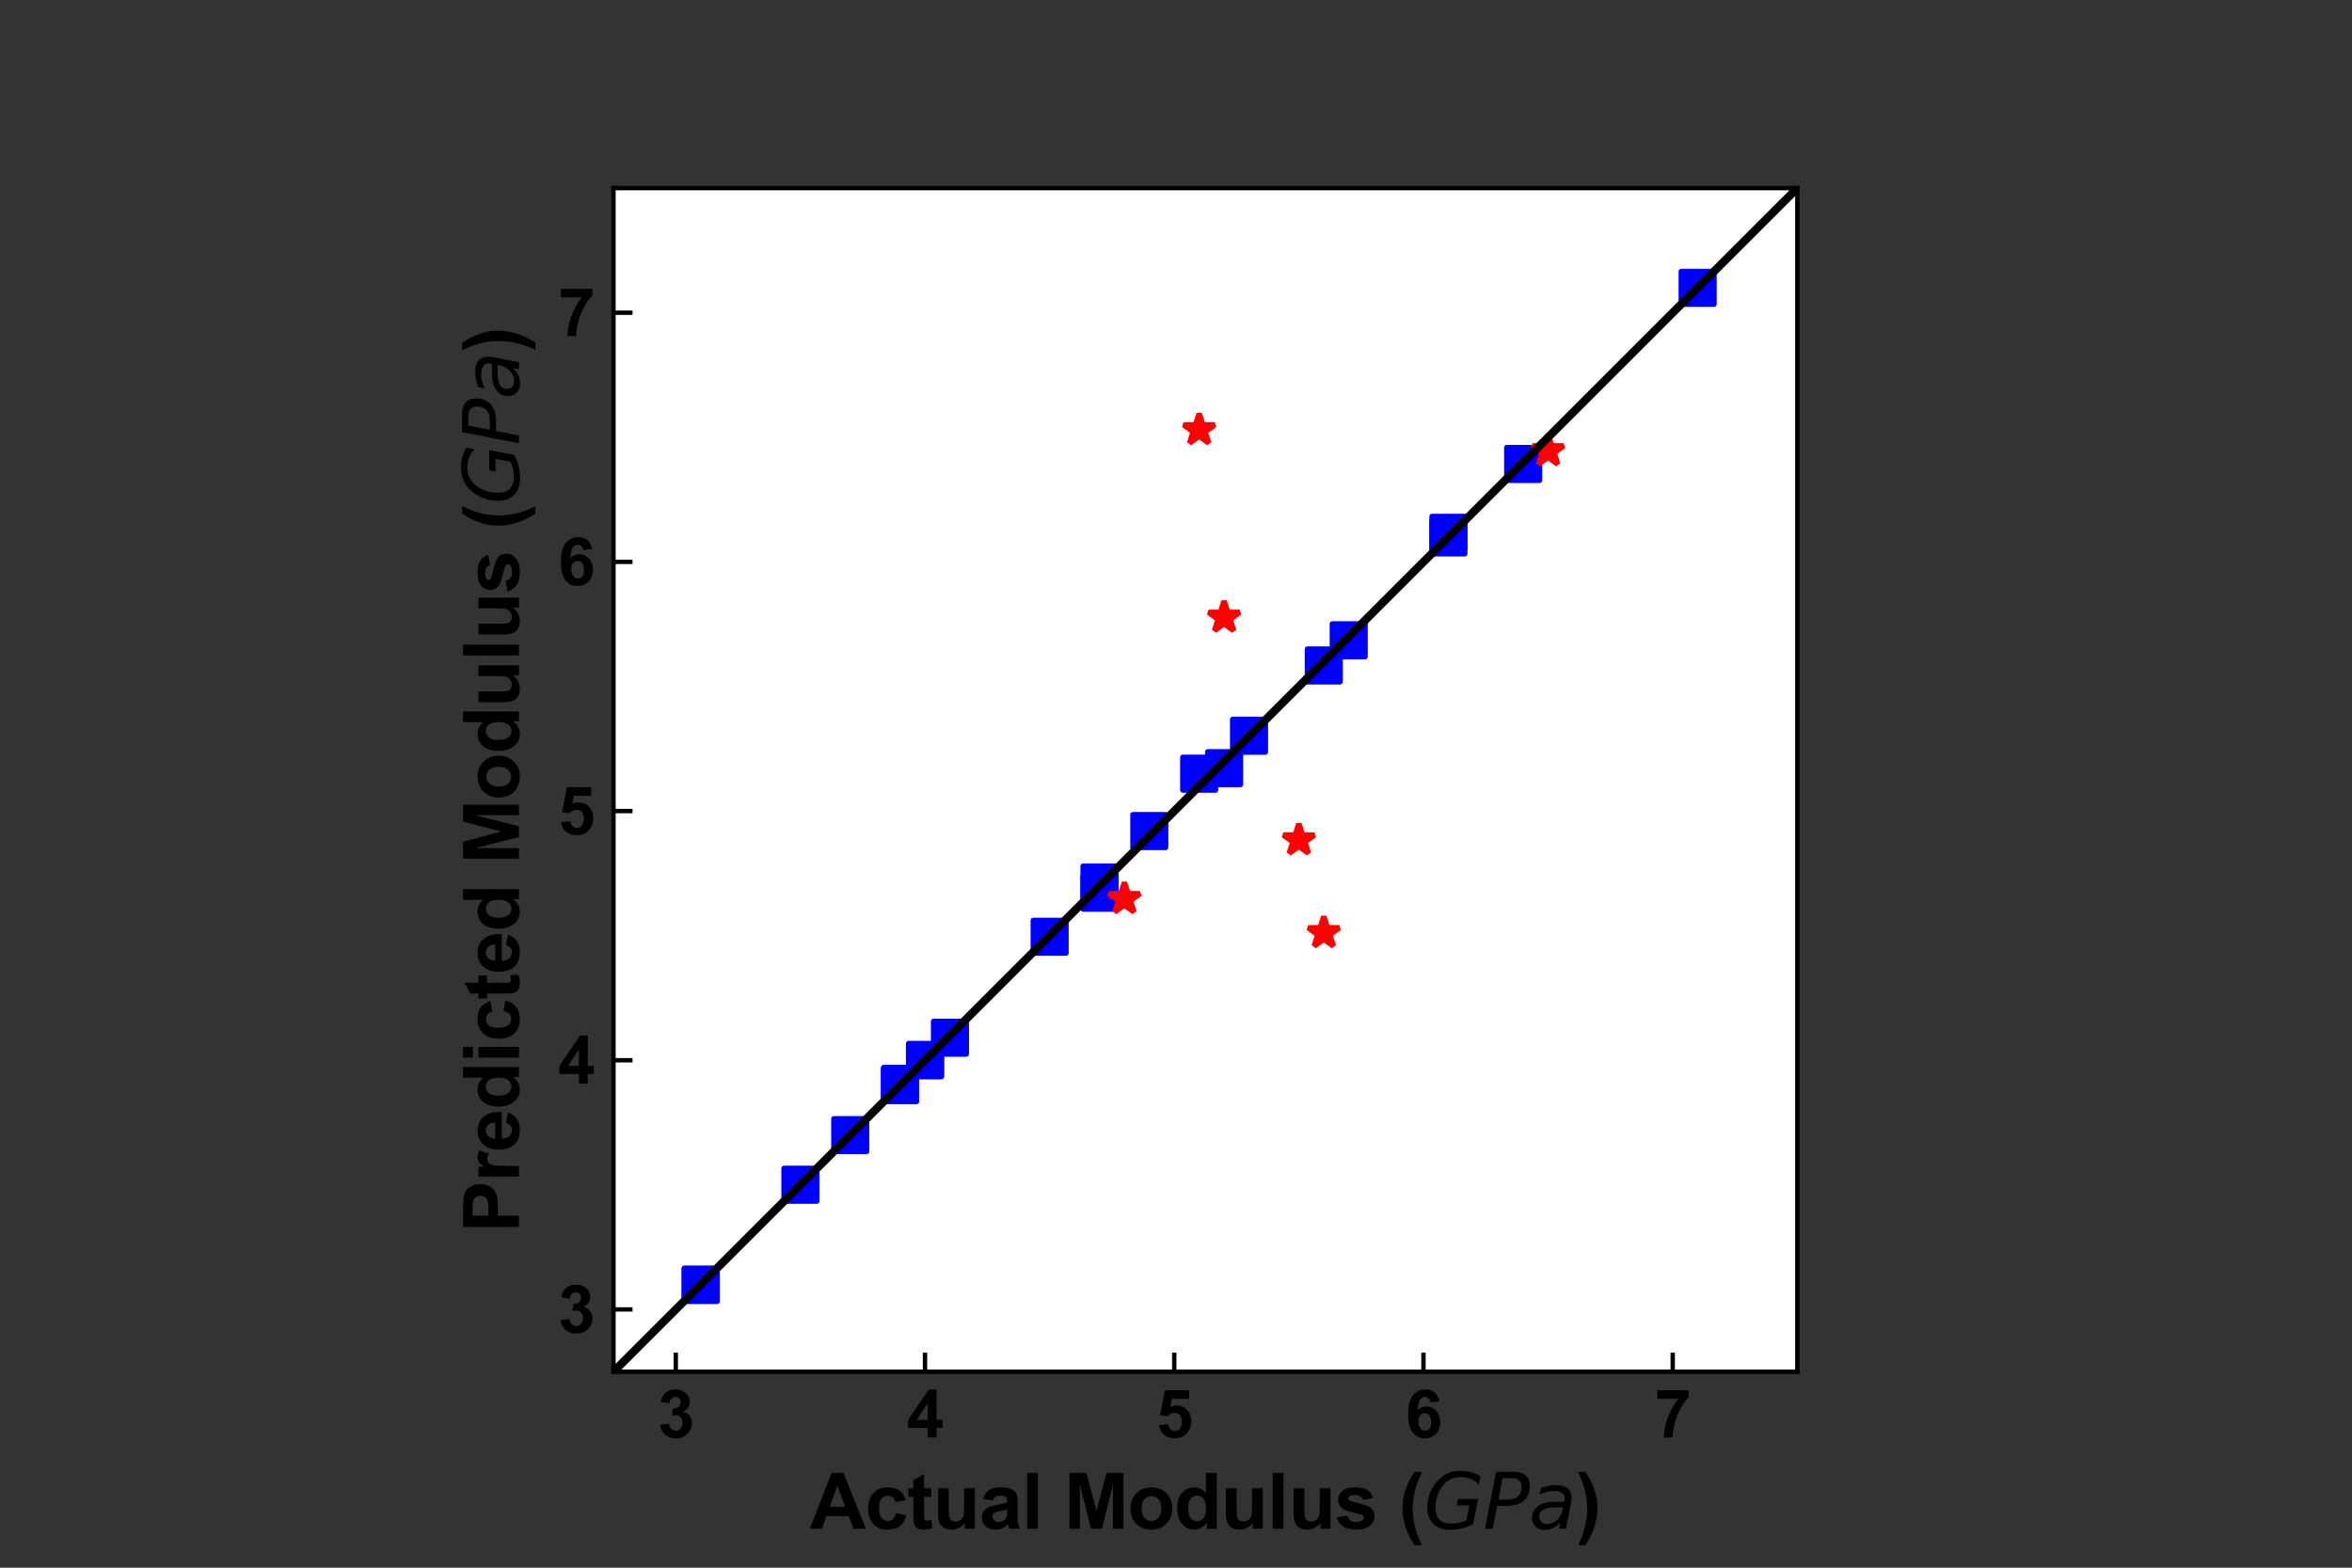 <?xml version="1.0" encoding="utf-8" standalone="no"?>
<!DOCTYPE svg PUBLIC "-//W3C//DTD SVG 1.1//EN"
  "http://www.w3.org/Graphics/SVG/1.1/DTD/svg11.dtd">
<svg xmlns:xlink="http://www.w3.org/1999/xlink" width="432pt" height="288pt" viewBox="0 0 432 288" xmlns="http://www.w3.org/2000/svg" version="1.1">
 <rect x="0" y="0" width="432" height="288" fill="#333333" stroke="none"/>
 <defs>
  <style type="text/css">*{stroke-linejoin: round; stroke-linecap: butt}</style>
 </defs>
 <g id="figure_1">
  <g id="patch_1">
   <path d="M 0 288 
L 432 288 
L 432 0 
L 0 0 
L 0 288 
z
" style="fill: none"/>
  </g>
  <g id="axes_1">
   <g id="patch_2">
    <path d="M 112.68 252 
L 330.12 252 
L 330.12 34.56 
L 112.68 34.56 
z
" style="fill: #ffffff"/>
   </g>
   <g id="matplotlib.axis_1">
    <g id="xtick_1">
     <g id="line2d_1">
      <defs>
       <path id="m0e40475d53" d="M 0 0 
L 0 -3.5 
" style="stroke: #000000; stroke-width: 0.8"/>
      </defs>
      <g>
       <use xlink:href="#m0e40475d53" x="124.124" y="252" style="stroke: #000000; stroke-width: 0.8"/>
      </g>
     </g>
     <g id="text_1">
      <!-- 3 -->
      <g transform="translate(120.788 264.089)scale(0.12 -0.12)">
       <defs>
        <path id="Arial-BoldMT-33" d="M 241 1216 
L 1091 1319 
Q 1131 994 1309 822 
Q 1488 650 1741 650 
Q 2013 650 2198 856 
Q 2384 1063 2384 1413 
Q 2384 1744 2206 1937 
Q 2028 2131 1772 2131 
Q 1603 2131 1369 2066 
L 1466 2781 
Q 1822 2772 2009 2936 
Q 2197 3100 2197 3372 
Q 2197 3603 2059 3740 
Q 1922 3878 1694 3878 
Q 1469 3878 1309 3722 
Q 1150 3566 1116 3266 
L 306 3403 
Q 391 3819 561 4067 
Q 731 4316 1036 4458 
Q 1341 4600 1719 4600 
Q 2366 4600 2756 4188 
Q 3078 3850 3078 3425 
Q 3078 2822 2419 2463 
Q 2813 2378 3048 2084 
Q 3284 1791 3284 1375 
Q 3284 772 2843 347 
Q 2403 -78 1747 -78 
Q 1125 -78 715 280 
Q 306 638 241 1216 
z
" transform="scale(0.016)"/>
       </defs>
       <use xlink:href="#Arial-BoldMT-33"/>
      </g>
     </g>
    </g>
    <g id="xtick_2">
     <g id="line2d_2">
      <g>
       <use xlink:href="#m0e40475d53" x="169.901" y="252" style="stroke: #000000; stroke-width: 0.8"/>
      </g>
     </g>
     <g id="text_2">
      <!-- 4 -->
      <g transform="translate(166.564 264.089)scale(0.12 -0.12)">
       <defs>
        <path id="Arial-BoldMT-34" d="M 1994 0 
L 1994 922 
L 119 922 
L 119 1691 
L 2106 4600 
L 2844 4600 
L 2844 1694 
L 3413 1694 
L 3413 922 
L 2844 922 
L 2844 0 
L 1994 0 
z
M 1994 1694 
L 1994 3259 
L 941 1694 
L 1994 1694 
z
" transform="scale(0.016)"/>
       </defs>
       <use xlink:href="#Arial-BoldMT-34"/>
      </g>
     </g>
    </g>
    <g id="xtick_3">
     <g id="line2d_3">
      <g>
       <use xlink:href="#m0e40475d53" x="215.678" y="252" style="stroke: #000000; stroke-width: 0.8"/>
      </g>
     </g>
     <g id="text_3">
      <!-- 5 -->
      <g transform="translate(212.341 264.089)scale(0.12 -0.12)">
       <defs>
        <path id="Arial-BoldMT-35" d="M 284 1178 
L 1159 1269 
Q 1197 972 1381 798 
Q 1566 625 1806 625 
Q 2081 625 2272 848 
Q 2463 1072 2463 1522 
Q 2463 1944 2273 2155 
Q 2084 2366 1781 2366 
Q 1403 2366 1103 2031 
L 391 2134 
L 841 4519 
L 3163 4519 
L 3163 3697 
L 1506 3697 
L 1369 2919 
Q 1663 3066 1969 3066 
Q 2553 3066 2959 2641 
Q 3366 2216 3366 1538 
Q 3366 972 3038 528 
Q 2591 -78 1797 -78 
Q 1163 -78 763 262 
Q 363 603 284 1178 
z
" transform="scale(0.016)"/>
       </defs>
       <use xlink:href="#Arial-BoldMT-35"/>
      </g>
     </g>
    </g>
    <g id="xtick_4">
     <g id="line2d_4">
      <g>
       <use xlink:href="#m0e40475d53" x="261.455" y="252" style="stroke: #000000; stroke-width: 0.8"/>
      </g>
     </g>
     <g id="text_4">
      <!-- 6 -->
      <g transform="translate(258.118 264.089)scale(0.12 -0.12)">
       <defs>
        <path id="Arial-BoldMT-36" d="M 3247 3459 
L 2397 3366 
Q 2366 3628 2234 3753 
Q 2103 3878 1894 3878 
Q 1616 3878 1423 3628 
Q 1231 3378 1181 2588 
Q 1509 2975 1997 2975 
Q 2547 2975 2939 2556 
Q 3331 2138 3331 1475 
Q 3331 772 2918 347 
Q 2506 -78 1859 -78 
Q 1166 -78 719 461 
Q 272 1000 272 2228 
Q 272 3488 737 4044 
Q 1203 4600 1947 4600 
Q 2469 4600 2811 4308 
Q 3153 4016 3247 3459 
z
M 1256 1544 
Q 1256 1116 1453 883 
Q 1650 650 1903 650 
Q 2147 650 2309 840 
Q 2472 1031 2472 1466 
Q 2472 1913 2297 2120 
Q 2122 2328 1859 2328 
Q 1606 2328 1431 2129 
Q 1256 1931 1256 1544 
z
" transform="scale(0.016)"/>
       </defs>
       <use xlink:href="#Arial-BoldMT-36"/>
      </g>
     </g>
    </g>
    <g id="xtick_5">
     <g id="line2d_5">
      <g>
       <use xlink:href="#m0e40475d53" x="307.232" y="252" style="stroke: #000000; stroke-width: 0.8"/>
      </g>
     </g>
     <g id="text_5">
      <!-- 7 -->
      <g transform="translate(303.895 264.089)scale(0.12 -0.12)">
       <defs>
        <path id="Arial-BoldMT-37" d="M 272 3703 
L 272 4519 
L 3275 4519 
L 3275 3881 
Q 2903 3516 2518 2831 
Q 2134 2147 1932 1376 
Q 1731 606 1734 0 
L 888 0 
Q 909 950 1279 1937 
Q 1650 2925 2269 3703 
L 272 3703 
z
" transform="scale(0.016)"/>
       </defs>
       <use xlink:href="#Arial-BoldMT-37"/>
      </g>
     </g>
    </g>
    <g id="text_6">
     <!-- Actual Modulus ($GPa$) -->
     <g transform="translate(148.74 280.957)scale(0.14 -0.14)">
      <defs>
       <path id="Arial-BoldMT-41" d="M 4597 0 
L 3591 0 
L 3191 1041 
L 1359 1041 
L 981 0 
L 0 0 
L 1784 4581 
L 2763 4581 
L 4597 0 
z
M 2894 1813 
L 2263 3513 
L 1644 1813 
L 2894 1813 
z
" transform="scale(0.016)"/>
       <path id="Arial-BoldMT-63" d="M 3353 2338 
L 2488 2181 
Q 2444 2441 2289 2572 
Q 2134 2703 1888 2703 
Q 1559 2703 1364 2476 
Q 1169 2250 1169 1719 
Q 1169 1128 1367 884 
Q 1566 641 1900 641 
Q 2150 641 2309 783 
Q 2469 925 2534 1272 
L 3397 1125 
Q 3263 531 2881 228 
Q 2500 -75 1859 -75 
Q 1131 -75 698 384 
Q 266 844 266 1656 
Q 266 2478 700 2936 
Q 1134 3394 1875 3394 
Q 2481 3394 2839 3133 
Q 3197 2872 3353 2338 
z
" transform="scale(0.016)"/>
       <path id="Arial-BoldMT-74" d="M 1981 3319 
L 1981 2619 
L 1381 2619 
L 1381 1281 
Q 1381 875 1398 808 
Q 1416 741 1477 697 
Q 1538 653 1625 653 
Q 1747 653 1978 738 
L 2053 56 
Q 1747 -75 1359 -75 
Q 1122 -75 931 4 
Q 741 84 652 211 
Q 563 338 528 553 
Q 500 706 500 1172 
L 500 2619 
L 97 2619 
L 97 3319 
L 500 3319 
L 500 3978 
L 1381 4491 
L 1381 3319 
L 1981 3319 
z
" transform="scale(0.016)"/>
       <path id="Arial-BoldMT-75" d="M 2644 0 
L 2644 497 
Q 2463 231 2167 78 
Q 1872 -75 1544 -75 
Q 1209 -75 943 72 
Q 678 219 559 484 
Q 441 750 441 1219 
L 441 3319 
L 1319 3319 
L 1319 1794 
Q 1319 1094 1367 936 
Q 1416 778 1544 686 
Q 1672 594 1869 594 
Q 2094 594 2272 717 
Q 2450 841 2515 1023 
Q 2581 1206 2581 1919 
L 2581 3319 
L 3459 3319 
L 3459 0 
L 2644 0 
z
" transform="scale(0.016)"/>
       <path id="Arial-BoldMT-61" d="M 1116 2306 
L 319 2450 
Q 453 2931 781 3162 
Q 1109 3394 1756 3394 
Q 2344 3394 2631 3255 
Q 2919 3116 3036 2902 
Q 3153 2688 3153 2116 
L 3144 1091 
Q 3144 653 3186 445 
Q 3228 238 3344 0 
L 2475 0 
Q 2441 88 2391 259 
Q 2369 338 2359 363 
Q 2134 144 1878 34 
Q 1622 -75 1331 -75 
Q 819 -75 523 203 
Q 228 481 228 906 
Q 228 1188 362 1408 
Q 497 1628 739 1745 
Q 981 1863 1438 1950 
Q 2053 2066 2291 2166 
L 2291 2253 
Q 2291 2506 2166 2614 
Q 2041 2722 1694 2722 
Q 1459 2722 1328 2630 
Q 1197 2538 1116 2306 
z
M 2291 1594 
Q 2122 1538 1756 1459 
Q 1391 1381 1278 1306 
Q 1106 1184 1106 997 
Q 1106 813 1243 678 
Q 1381 544 1594 544 
Q 1831 544 2047 700 
Q 2206 819 2256 991 
Q 2291 1103 2291 1419 
L 2291 1594 
z
" transform="scale(0.016)"/>
       <path id="Arial-BoldMT-6c" d="M 459 0 
L 459 4581 
L 1338 4581 
L 1338 0 
L 459 0 
z
" transform="scale(0.016)"/>
       <path id="Arial-BoldMT-20" transform="scale(0.016)"/>
       <path id="Arial-BoldMT-4d" d="M 453 0 
L 453 4581 
L 1838 4581 
L 2669 1456 
L 3491 4581 
L 4878 4581 
L 4878 0 
L 4019 0 
L 4019 3606 
L 3109 0 
L 2219 0 
L 1313 3606 
L 1313 0 
L 453 0 
z
" transform="scale(0.016)"/>
       <path id="Arial-BoldMT-6f" d="M 256 1706 
Q 256 2144 472 2553 
Q 688 2963 1083 3178 
Q 1478 3394 1966 3394 
Q 2719 3394 3200 2905 
Q 3681 2416 3681 1669 
Q 3681 916 3195 420 
Q 2709 -75 1972 -75 
Q 1516 -75 1102 131 
Q 688 338 472 736 
Q 256 1134 256 1706 
z
M 1156 1659 
Q 1156 1166 1390 903 
Q 1625 641 1969 641 
Q 2313 641 2545 903 
Q 2778 1166 2778 1666 
Q 2778 2153 2545 2415 
Q 2313 2678 1969 2678 
Q 1625 2678 1390 2415 
Q 1156 2153 1156 1659 
z
" transform="scale(0.016)"/>
       <path id="Arial-BoldMT-64" d="M 3503 0 
L 2688 0 
L 2688 488 
Q 2484 203 2207 64 
Q 1931 -75 1650 -75 
Q 1078 -75 670 386 
Q 263 847 263 1672 
Q 263 2516 659 2955 
Q 1056 3394 1663 3394 
Q 2219 3394 2625 2931 
L 2625 4581 
L 3503 4581 
L 3503 0 
z
M 1159 1731 
Q 1159 1200 1306 963 
Q 1519 619 1900 619 
Q 2203 619 2415 876 
Q 2628 1134 2628 1647 
Q 2628 2219 2422 2470 
Q 2216 2722 1894 2722 
Q 1581 2722 1370 2473 
Q 1159 2225 1159 1731 
z
" transform="scale(0.016)"/>
       <path id="Arial-BoldMT-73" d="M 150 947 
L 1031 1081 
Q 1088 825 1259 692 
Q 1431 559 1741 559 
Q 2081 559 2253 684 
Q 2369 772 2369 919 
Q 2369 1019 2306 1084 
Q 2241 1147 2013 1200 
Q 950 1434 666 1628 
Q 272 1897 272 2375 
Q 272 2806 612 3100 
Q 953 3394 1669 3394 
Q 2350 3394 2681 3172 
Q 3013 2950 3138 2516 
L 2309 2363 
Q 2256 2556 2107 2659 
Q 1959 2763 1684 2763 
Q 1338 2763 1188 2666 
Q 1088 2597 1088 2488 
Q 1088 2394 1175 2328 
Q 1294 2241 1995 2081 
Q 2697 1922 2975 1691 
Q 3250 1456 3250 1038 
Q 3250 581 2869 253 
Q 2488 -75 1741 -75 
Q 1063 -75 667 200 
Q 272 475 150 947 
z
" transform="scale(0.016)"/>
       <path id="Arial-BoldMT-28" d="M 1916 -1347 
L 1313 -1347 
Q 834 -625 584 153 
Q 334 931 334 1659 
Q 334 2563 644 3369 
Q 913 4069 1325 4659 
L 1925 4659 
Q 1497 3713 1336 3048 
Q 1175 2384 1175 1641 
Q 1175 1128 1270 590 
Q 1366 53 1531 -431 
Q 1641 -750 1916 -1347 
z
" transform="scale(0.016)"/>
       <path id="DejaVuSans-Oblique-47" d="M 3494 697 
L 3738 1919 
L 2700 1919 
L 2797 2438 
L 4453 2438 
L 4050 384 
Q 3634 156 3143 32 
Q 2653 -91 2156 -91 
Q 1278 -91 783 396 
Q 288 884 288 1753 
Q 288 2475 589 3126 
Q 891 3778 1422 4213 
Q 1756 4484 2153 4617 
Q 2550 4750 3034 4750 
Q 3472 4750 3873 4639 
Q 4275 4528 4641 4306 
L 4513 3634 
Q 4231 3928 3853 4083 
Q 3475 4238 3047 4238 
Q 2550 4238 2172 4048 
Q 1794 3859 1497 3463 
Q 1244 3125 1098 2667 
Q 953 2209 953 1734 
Q 953 1081 1287 751 
Q 1622 422 2284 422 
Q 2616 422 2925 492 
Q 3234 563 3494 697 
z
" transform="scale(0.016)"/>
       <path id="DejaVuSans-Oblique-50" d="M 1081 4666 
L 2541 4666 
Q 3178 4666 3512 4369 
Q 3847 4072 3847 3500 
Q 3847 2731 3353 2303 
Q 2859 1875 1966 1875 
L 1172 1875 
L 806 0 
L 172 0 
L 1081 4666 
z
M 1613 4147 
L 1275 2394 
L 2069 2394 
Q 2606 2394 2893 2669 
Q 3181 2944 3181 3456 
Q 3181 3784 2986 3965 
Q 2791 4147 2438 4147 
L 1613 4147 
z
" transform="scale(0.016)"/>
       <path id="DejaVuSans-Oblique-61" d="M 3438 1997 
L 3047 0 
L 2472 0 
L 2578 531 
Q 2325 219 2001 64 
Q 1678 -91 1281 -91 
Q 834 -91 548 182 
Q 263 456 263 884 
Q 263 1497 752 1853 
Q 1241 2209 2100 2209 
L 2900 2209 
L 2931 2363 
Q 2938 2388 2941 2417 
Q 2944 2447 2944 2509 
Q 2944 2788 2717 2942 
Q 2491 3097 2081 3097 
Q 1800 3097 1504 3025 
Q 1209 2953 897 2809 
L 997 3341 
Q 1322 3463 1633 3523 
Q 1944 3584 2234 3584 
Q 2853 3584 3176 3315 
Q 3500 3047 3500 2534 
Q 3500 2431 3484 2292 
Q 3469 2153 3438 1997 
z
M 2816 1759 
L 2241 1759 
Q 1534 1759 1195 1570 
Q 856 1381 856 984 
Q 856 709 1029 553 
Q 1203 397 1509 397 
Q 1978 397 2328 733 
Q 2678 1069 2791 1631 
L 2816 1759 
z
" transform="scale(0.016)"/>
       <path id="Arial-BoldMT-29" d="M 216 -1347 
Q 475 -791 581 -494 
Q 688 -197 778 190 
Q 869 578 912 926 
Q 956 1275 956 1641 
Q 956 2384 797 3048 
Q 638 3713 209 4659 
L 806 4659 
Q 1278 3988 1539 3234 
Q 1800 2481 1800 1706 
Q 1800 1053 1594 306 
Q 1359 -531 822 -1347 
L 216 -1347 
z
" transform="scale(0.016)"/>
      </defs>
      <use xlink:href="#Arial-BoldMT-41" transform="translate(0 0.781)"/>
      <use xlink:href="#Arial-BoldMT-63" transform="translate(72.217 0.781)"/>
      <use xlink:href="#Arial-BoldMT-74" transform="translate(127.832 0.781)"/>
      <use xlink:href="#Arial-BoldMT-75" transform="translate(161.133 0.781)"/>
      <use xlink:href="#Arial-BoldMT-61" transform="translate(222.217 0.781)"/>
      <use xlink:href="#Arial-BoldMT-6c" transform="translate(277.832 0.781)"/>
      <use xlink:href="#Arial-BoldMT-20" transform="translate(305.615 0.781)"/>
      <use xlink:href="#Arial-BoldMT-4d" transform="translate(333.398 0.781)"/>
      <use xlink:href="#Arial-BoldMT-6f" transform="translate(416.699 0.781)"/>
      <use xlink:href="#Arial-BoldMT-64" transform="translate(477.783 0.781)"/>
      <use xlink:href="#Arial-BoldMT-75" transform="translate(538.867 0.781)"/>
      <use xlink:href="#Arial-BoldMT-6c" transform="translate(599.951 0.781)"/>
      <use xlink:href="#Arial-BoldMT-75" transform="translate(627.734 0.781)"/>
      <use xlink:href="#Arial-BoldMT-73" transform="translate(688.818 0.781)"/>
      <use xlink:href="#Arial-BoldMT-20" transform="translate(744.434 0.781)"/>
      <use xlink:href="#Arial-BoldMT-28" transform="translate(772.217 0.781)"/>
      <use xlink:href="#DejaVuSans-Oblique-47" transform="translate(805.518 0.781)"/>
      <use xlink:href="#DejaVuSans-Oblique-50" transform="translate(883.008 0.781)"/>
      <use xlink:href="#DejaVuSans-Oblique-61" transform="translate(943.311 0.781)"/>
      <use xlink:href="#Arial-BoldMT-29" transform="translate(1004.59 0.781)"/>
     </g>
    </g>
   </g>
   <g id="matplotlib.axis_2">
    <g id="ytick_1">
     <g id="line2d_6">
      <defs>
       <path id="m2d7fe358e7" d="M 0 0 
L 3.5 0 
" style="stroke: #000000; stroke-width: 0.8"/>
      </defs>
      <g>
       <use xlink:href="#m2d7fe358e7" x="112.68" y="240.556" style="stroke: #000000; stroke-width: 0.8"/>
      </g>
     </g>
     <g id="text_7">
      <!-- 3 -->
      <g transform="translate(102.507 244.85)scale(0.12 -0.12)">
       <use xlink:href="#Arial-BoldMT-33"/>
      </g>
     </g>
    </g>
    <g id="ytick_2">
     <g id="line2d_7">
      <g>
       <use xlink:href="#m2d7fe358e7" x="112.68" y="194.779" style="stroke: #000000; stroke-width: 0.8"/>
      </g>
     </g>
     <g id="text_8">
      <!-- 4 -->
      <g transform="translate(102.507 199.074)scale(0.12 -0.12)">
       <use xlink:href="#Arial-BoldMT-34"/>
      </g>
     </g>
    </g>
    <g id="ytick_3">
     <g id="line2d_8">
      <g>
       <use xlink:href="#m2d7fe358e7" x="112.68" y="149.002" style="stroke: #000000; stroke-width: 0.8"/>
      </g>
     </g>
     <g id="text_9">
      <!-- 5 -->
      <g transform="translate(102.507 153.297)scale(0.12 -0.12)">
       <use xlink:href="#Arial-BoldMT-35"/>
      </g>
     </g>
    </g>
    <g id="ytick_4">
     <g id="line2d_9">
      <g>
       <use xlink:href="#m2d7fe358e7" x="112.68" y="103.225" style="stroke: #000000; stroke-width: 0.8"/>
      </g>
     </g>
     <g id="text_10">
      <!-- 6 -->
      <g transform="translate(102.507 107.52)scale(0.12 -0.12)">
       <use xlink:href="#Arial-BoldMT-36"/>
      </g>
     </g>
    </g>
    <g id="ytick_5">
     <g id="line2d_10">
      <g>
       <use xlink:href="#m2d7fe358e7" x="112.68" y="57.448" style="stroke: #000000; stroke-width: 0.8"/>
      </g>
     </g>
     <g id="text_11">
      <!-- 7 -->
      <g transform="translate(102.507 61.743)scale(0.12 -0.12)">
       <use xlink:href="#Arial-BoldMT-37"/>
      </g>
     </g>
    </g>
    <g id="text_12">
     <!-- Predicted Modulus ($GPa$) -->
     <g transform="translate(95.427 226.44)rotate(-90)scale(0.14 -0.14)">
      <defs>
       <path id="Arial-BoldMT-50" d="M 466 0 
L 466 4581 
L 1950 4581 
Q 2794 4581 3050 4513 
Q 3444 4409 3709 4064 
Q 3975 3719 3975 3172 
Q 3975 2750 3822 2462 
Q 3669 2175 3433 2011 
Q 3197 1847 2953 1794 
Q 2622 1728 1994 1728 
L 1391 1728 
L 1391 0 
L 466 0 
z
M 1391 3806 
L 1391 2506 
L 1897 2506 
Q 2444 2506 2628 2578 
Q 2813 2650 2917 2803 
Q 3022 2956 3022 3159 
Q 3022 3409 2875 3571 
Q 2728 3734 2503 3775 
Q 2338 3806 1838 3806 
L 1391 3806 
z
" transform="scale(0.016)"/>
       <path id="Arial-BoldMT-72" d="M 1300 0 
L 422 0 
L 422 3319 
L 1238 3319 
L 1238 2847 
Q 1447 3181 1614 3287 
Q 1781 3394 1994 3394 
Q 2294 3394 2572 3228 
L 2300 2463 
Q 2078 2606 1888 2606 
Q 1703 2606 1575 2504 
Q 1447 2403 1373 2137 
Q 1300 1872 1300 1025 
L 1300 0 
z
" transform="scale(0.016)"/>
       <path id="Arial-BoldMT-65" d="M 2381 1056 
L 3256 909 
Q 3088 428 2723 176 
Q 2359 -75 1813 -75 
Q 947 -75 531 491 
Q 203 944 203 1634 
Q 203 2459 634 2926 
Q 1066 3394 1725 3394 
Q 2466 3394 2894 2905 
Q 3322 2416 3303 1406 
L 1103 1406 
Q 1113 1016 1316 798 
Q 1519 581 1822 581 
Q 2028 581 2168 693 
Q 2309 806 2381 1056 
z
M 2431 1944 
Q 2422 2325 2234 2523 
Q 2047 2722 1778 2722 
Q 1491 2722 1303 2513 
Q 1116 2303 1119 1944 
L 2431 1944 
z
" transform="scale(0.016)"/>
       <path id="Arial-BoldMT-69" d="M 459 3769 
L 459 4581 
L 1338 4581 
L 1338 3769 
L 459 3769 
z
M 459 0 
L 459 3319 
L 1338 3319 
L 1338 0 
L 459 0 
z
" transform="scale(0.016)"/>
      </defs>
      <use xlink:href="#Arial-BoldMT-50" transform="translate(0 0.781)"/>
      <use xlink:href="#Arial-BoldMT-72" transform="translate(66.699 0.781)"/>
      <use xlink:href="#Arial-BoldMT-65" transform="translate(105.615 0.781)"/>
      <use xlink:href="#Arial-BoldMT-64" transform="translate(161.23 0.781)"/>
      <use xlink:href="#Arial-BoldMT-69" transform="translate(222.314 0.781)"/>
      <use xlink:href="#Arial-BoldMT-63" transform="translate(250.098 0.781)"/>
      <use xlink:href="#Arial-BoldMT-74" transform="translate(305.713 0.781)"/>
      <use xlink:href="#Arial-BoldMT-65" transform="translate(339.014 0.781)"/>
      <use xlink:href="#Arial-BoldMT-64" transform="translate(394.629 0.781)"/>
      <use xlink:href="#Arial-BoldMT-20" transform="translate(455.713 0.781)"/>
      <use xlink:href="#Arial-BoldMT-4d" transform="translate(483.496 0.781)"/>
      <use xlink:href="#Arial-BoldMT-6f" transform="translate(566.797 0.781)"/>
      <use xlink:href="#Arial-BoldMT-64" transform="translate(627.881 0.781)"/>
      <use xlink:href="#Arial-BoldMT-75" transform="translate(688.965 0.781)"/>
      <use xlink:href="#Arial-BoldMT-6c" transform="translate(750.049 0.781)"/>
      <use xlink:href="#Arial-BoldMT-75" transform="translate(777.832 0.781)"/>
      <use xlink:href="#Arial-BoldMT-73" transform="translate(838.916 0.781)"/>
      <use xlink:href="#Arial-BoldMT-20" transform="translate(894.531 0.781)"/>
      <use xlink:href="#Arial-BoldMT-28" transform="translate(922.314 0.781)"/>
      <use xlink:href="#DejaVuSans-Oblique-47" transform="translate(955.615 0.781)"/>
      <use xlink:href="#DejaVuSans-Oblique-50" transform="translate(1033.105 0.781)"/>
      <use xlink:href="#DejaVuSans-Oblique-61" transform="translate(1093.408 0.781)"/>
      <use xlink:href="#Arial-BoldMT-29" transform="translate(1154.688 0.781)"/>
     </g>
    </g>
   </g>
   <g id="line2d_11">
    <defs>
     <path id="m5467ee19f3" d="M -3 3 
L 3 3 
L 3 -3 
L -3 -3 
z
" style="stroke: #0000ff; stroke-linejoin: miter"/>
    </defs>
    <g clip-path="url(#pbed8776ded)">
     <use xlink:href="#m5467ee19f3" x="243.144" y="122.249" style="fill: #0000ff; stroke: #0000ff; stroke-linejoin: miter"/>
     <use xlink:href="#m5467ee19f3" x="201.945" y="162.133" style="fill: #0000ff; stroke: #0000ff; stroke-linejoin: miter"/>
     <use xlink:href="#m5467ee19f3" x="165.323" y="199.259" style="fill: #0000ff; stroke: #0000ff; stroke-linejoin: miter"/>
     <use xlink:href="#m5467ee19f3" x="224.833" y="141.117" style="fill: #0000ff; stroke: #0000ff; stroke-linejoin: miter"/>
     <use xlink:href="#m5467ee19f3" x="311.809" y="52.884" style="fill: #0000ff; stroke: #0000ff; stroke-linejoin: miter"/>
     <use xlink:href="#m5467ee19f3" x="169.901" y="194.782" style="fill: #0000ff; stroke: #0000ff; stroke-linejoin: miter"/>
     <use xlink:href="#m5467ee19f3" x="229.411" y="135.168" style="fill: #0000ff; stroke: #0000ff; stroke-linejoin: miter"/>
     <use xlink:href="#m5467ee19f3" x="266.032" y="98.73" style="fill: #0000ff; stroke: #0000ff; stroke-linejoin: miter"/>
     <use xlink:href="#m5467ee19f3" x="147.013" y="217.646" style="fill: #0000ff; stroke: #0000ff; stroke-linejoin: miter"/>
     <use xlink:href="#m5467ee19f3" x="165.323" y="199.346" style="fill: #0000ff; stroke: #0000ff; stroke-linejoin: miter"/>
     <use xlink:href="#m5467ee19f3" x="156.168" y="208.531" style="fill: #0000ff; stroke: #0000ff; stroke-linejoin: miter"/>
     <use xlink:href="#m5467ee19f3" x="128.702" y="236.068" style="fill: #0000ff; stroke: #0000ff; stroke-linejoin: miter"/>
     <use xlink:href="#m5467ee19f3" x="174.479" y="190.637" style="fill: #0000ff; stroke: #0000ff; stroke-linejoin: miter"/>
     <use xlink:href="#m5467ee19f3" x="128.702" y="235.996" style="fill: #0000ff; stroke: #0000ff; stroke-linejoin: miter"/>
     <use xlink:href="#m5467ee19f3" x="192.789" y="172.092" style="fill: #0000ff; stroke: #0000ff; stroke-linejoin: miter"/>
     <use xlink:href="#m5467ee19f3" x="169.901" y="194.722" style="fill: #0000ff; stroke: #0000ff; stroke-linejoin: miter"/>
     <use xlink:href="#m5467ee19f3" x="247.722" y="117.629" style="fill: #0000ff; stroke: #0000ff; stroke-linejoin: miter"/>
     <use xlink:href="#m5467ee19f3" x="266.032" y="97.878" style="fill: #0000ff; stroke: #0000ff; stroke-linejoin: miter"/>
     <use xlink:href="#m5467ee19f3" x="201.945" y="163.996" style="fill: #0000ff; stroke: #0000ff; stroke-linejoin: miter"/>
     <use xlink:href="#m5467ee19f3" x="279.765" y="85.233" style="fill: #0000ff; stroke: #0000ff; stroke-linejoin: miter"/>
     <use xlink:href="#m5467ee19f3" x="165.323" y="199.112" style="fill: #0000ff; stroke: #0000ff; stroke-linejoin: miter"/>
     <use xlink:href="#m5467ee19f3" x="220.256" y="142.136" style="fill: #0000ff; stroke: #0000ff; stroke-linejoin: miter"/>
     <use xlink:href="#m5467ee19f3" x="211.1" y="152.674" style="fill: #0000ff; stroke: #0000ff; stroke-linejoin: miter"/>
    </g>
   </g>
   <g id="line2d_12">
    <defs>
     <path id="m29a4dabc9d" d="M 0 -3 
L -0.674 -0.927 
L -2.853 -0.927 
L -1.09 0.354 
L -1.763 2.427 
L -0 1.146 
L 1.763 2.427 
L 1.09 0.354 
L 2.853 -0.927 
L 0.674 -0.927 
z
" style="stroke: #ff0000; stroke-linejoin: bevel"/>
    </defs>
    <g clip-path="url(#pbed8776ded)">
     <use xlink:href="#m29a4dabc9d" x="243.144" y="171.373" style="fill: #ff0000; stroke: #ff0000; stroke-linejoin: bevel"/>
     <use xlink:href="#m29a4dabc9d" x="224.833" y="113.424" style="fill: #ff0000; stroke: #ff0000; stroke-linejoin: bevel"/>
     <use xlink:href="#m29a4dabc9d" x="238.566" y="154.329" style="fill: #ff0000; stroke: #ff0000; stroke-linejoin: bevel"/>
     <use xlink:href="#m29a4dabc9d" x="206.523" y="165.108" style="fill: #ff0000; stroke: #ff0000; stroke-linejoin: bevel"/>
     <use xlink:href="#m29a4dabc9d" x="220.256" y="78.975" style="fill: #ff0000; stroke: #ff0000; stroke-linejoin: bevel"/>
     <use xlink:href="#m29a4dabc9d" x="284.343" y="82.838" style="fill: #ff0000; stroke: #ff0000; stroke-linejoin: bevel"/>
    </g>
   </g>
   <g id="line2d_13">
    <path d="M 112.68 252 
L 330.12 34.56 
" clip-path="url(#pbed8776ded)" style="fill: none; stroke: #000000; stroke-width: 1.5; stroke-linecap: square"/>
   </g>
   <g id="patch_3">
    <path d="M 112.68 252 
L 112.68 34.56 
" style="fill: none; stroke: #000000; stroke-width: 0.8; stroke-linejoin: miter; stroke-linecap: square"/>
   </g>
   <g id="patch_4">
    <path d="M 330.12 252 
L 330.12 34.56 
" style="fill: none; stroke: #000000; stroke-width: 0.8; stroke-linejoin: miter; stroke-linecap: square"/>
   </g>
   <g id="patch_5">
    <path d="M 112.68 252 
L 330.12 252 
" style="fill: none; stroke: #000000; stroke-width: 0.8; stroke-linejoin: miter; stroke-linecap: square"/>
   </g>
   <g id="patch_6">
    <path d="M 112.68 34.56 
L 330.12 34.56 
" style="fill: none; stroke: #000000; stroke-width: 0.8; stroke-linejoin: miter; stroke-linecap: square"/>
   </g>
  </g>
 </g>
 <defs>
  <clipPath id="pbed8776ded">
   <rect x="112.68" y="34.56" width="217.44" height="217.44"/>
  </clipPath>
 </defs>
</svg>
